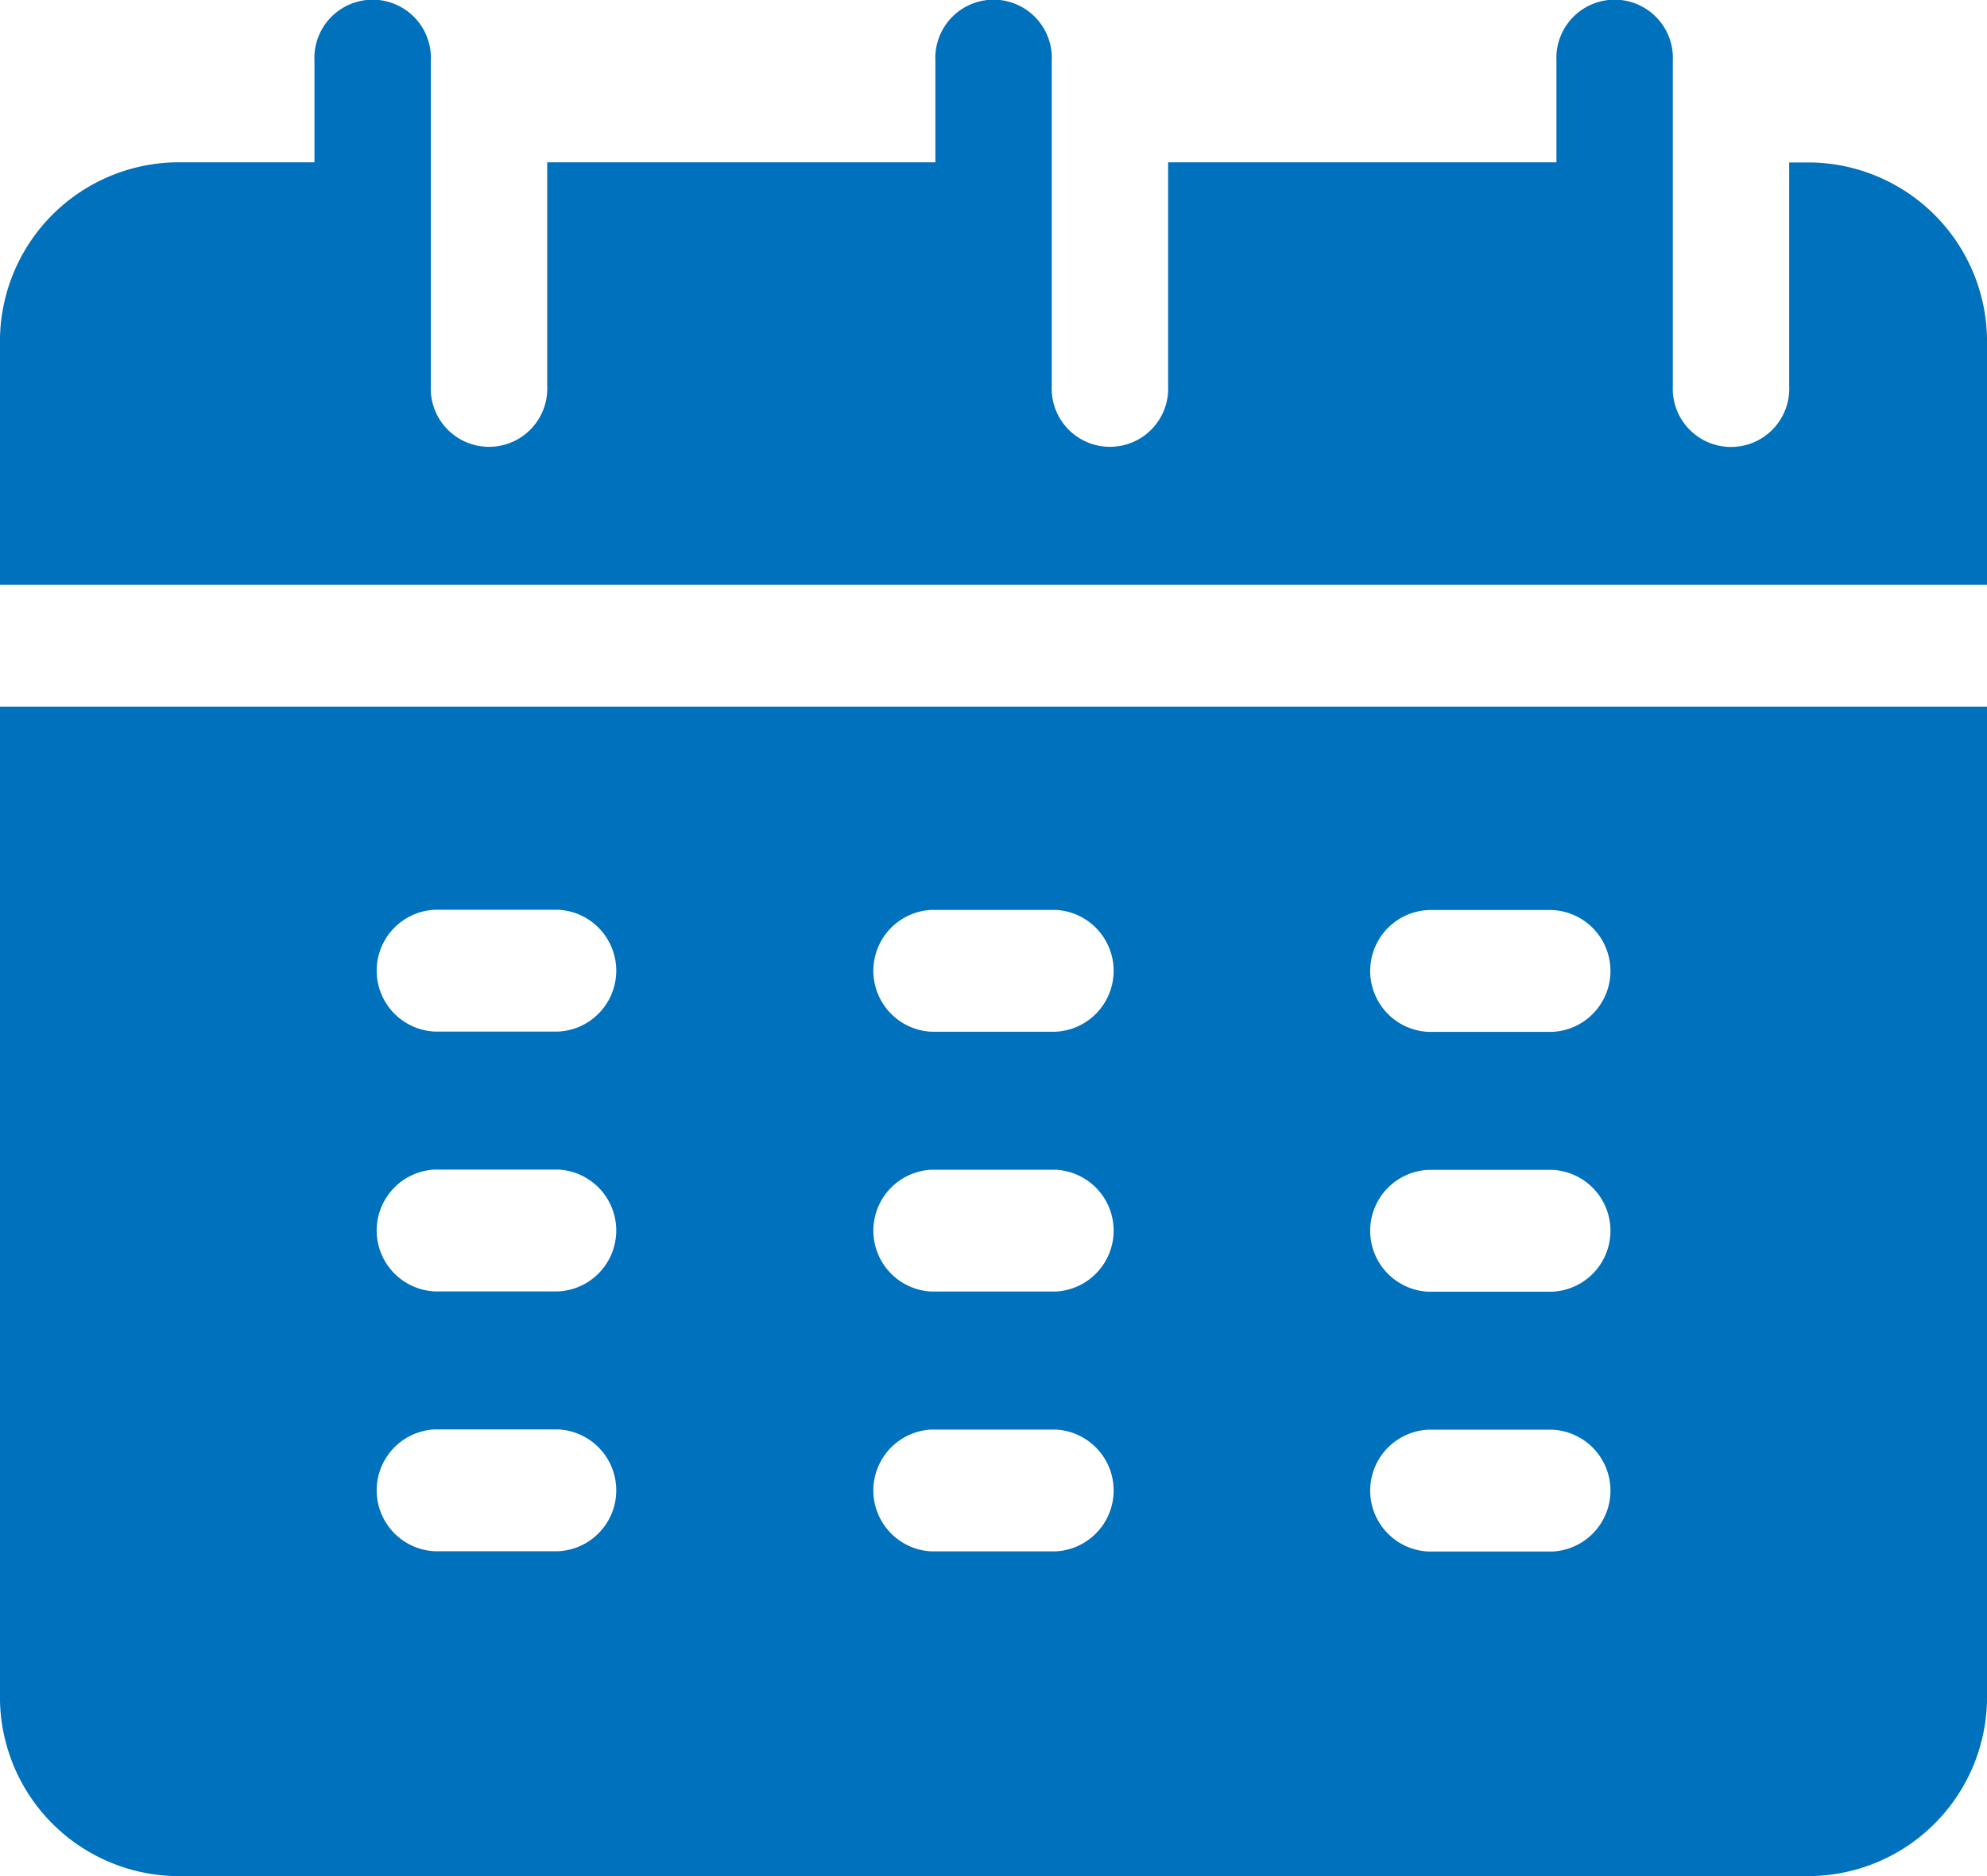 <svg xmlns="http://www.w3.org/2000/svg" width="13.882" height="13.105" viewBox="0 0 13.882 13.105">
  <g id="calendar" transform="translate(0 -25)">
    <path id="Path_14956" data-name="Path 14956" d="M13.882,29.085V27.411a1.251,1.251,0,0,0-1.22-1.276H12.5v1.56a.407.407,0,1,1-.813,0V25.425a.407.407,0,1,0-.813,0v.709H8.161v1.56a.407.407,0,1,1-.813,0V25.425a.407.407,0,1,0-.813,0v.709H3.823v1.56a.407.407,0,1,1-.813,0V25.425a.407.407,0,1,0-.813,0v.709H1.22A1.251,1.251,0,0,0,0,27.411v1.674Z" fill="#0071bc"/>
    <path id="Path_14957" data-name="Path 14957" d="M0,199v6.893a1.251,1.251,0,0,0,1.22,1.276H12.662a1.251,1.251,0,0,0,1.22-1.276V199Zm3.9,5.9H3.037a.426.426,0,0,1,0-.851H3.9a.426.426,0,0,1,0,.851Zm0-1.815H3.037a.426.426,0,0,1,0-.851H3.9a.426.426,0,0,1,0,.851Zm0-1.815H3.037a.426.426,0,0,1,0-.851H3.9a.426.426,0,0,1,0,.851Zm3.47,3.631H6.507a.426.426,0,0,1,0-.851h.868a.426.426,0,0,1,0,.851Zm0-1.815H6.507a.426.426,0,0,1,0-.851h.868a.426.426,0,0,1,0,.851Zm0-1.815H6.507a.426.426,0,0,1,0-.851h.868a.426.426,0,0,1,0,.851Zm3.47,3.631H9.978a.426.426,0,0,1,0-.851h.868a.426.426,0,0,1,0,.851Zm0-1.815H9.978a.426.426,0,0,1,0-.851h.868a.426.426,0,0,1,0,.851Zm0-1.815H9.978a.426.426,0,0,1,0-.851h.868a.426.426,0,0,1,0,.851Z" transform="translate(0 -169.064)" fill="#0071bc"/>
  </g>
</svg>
